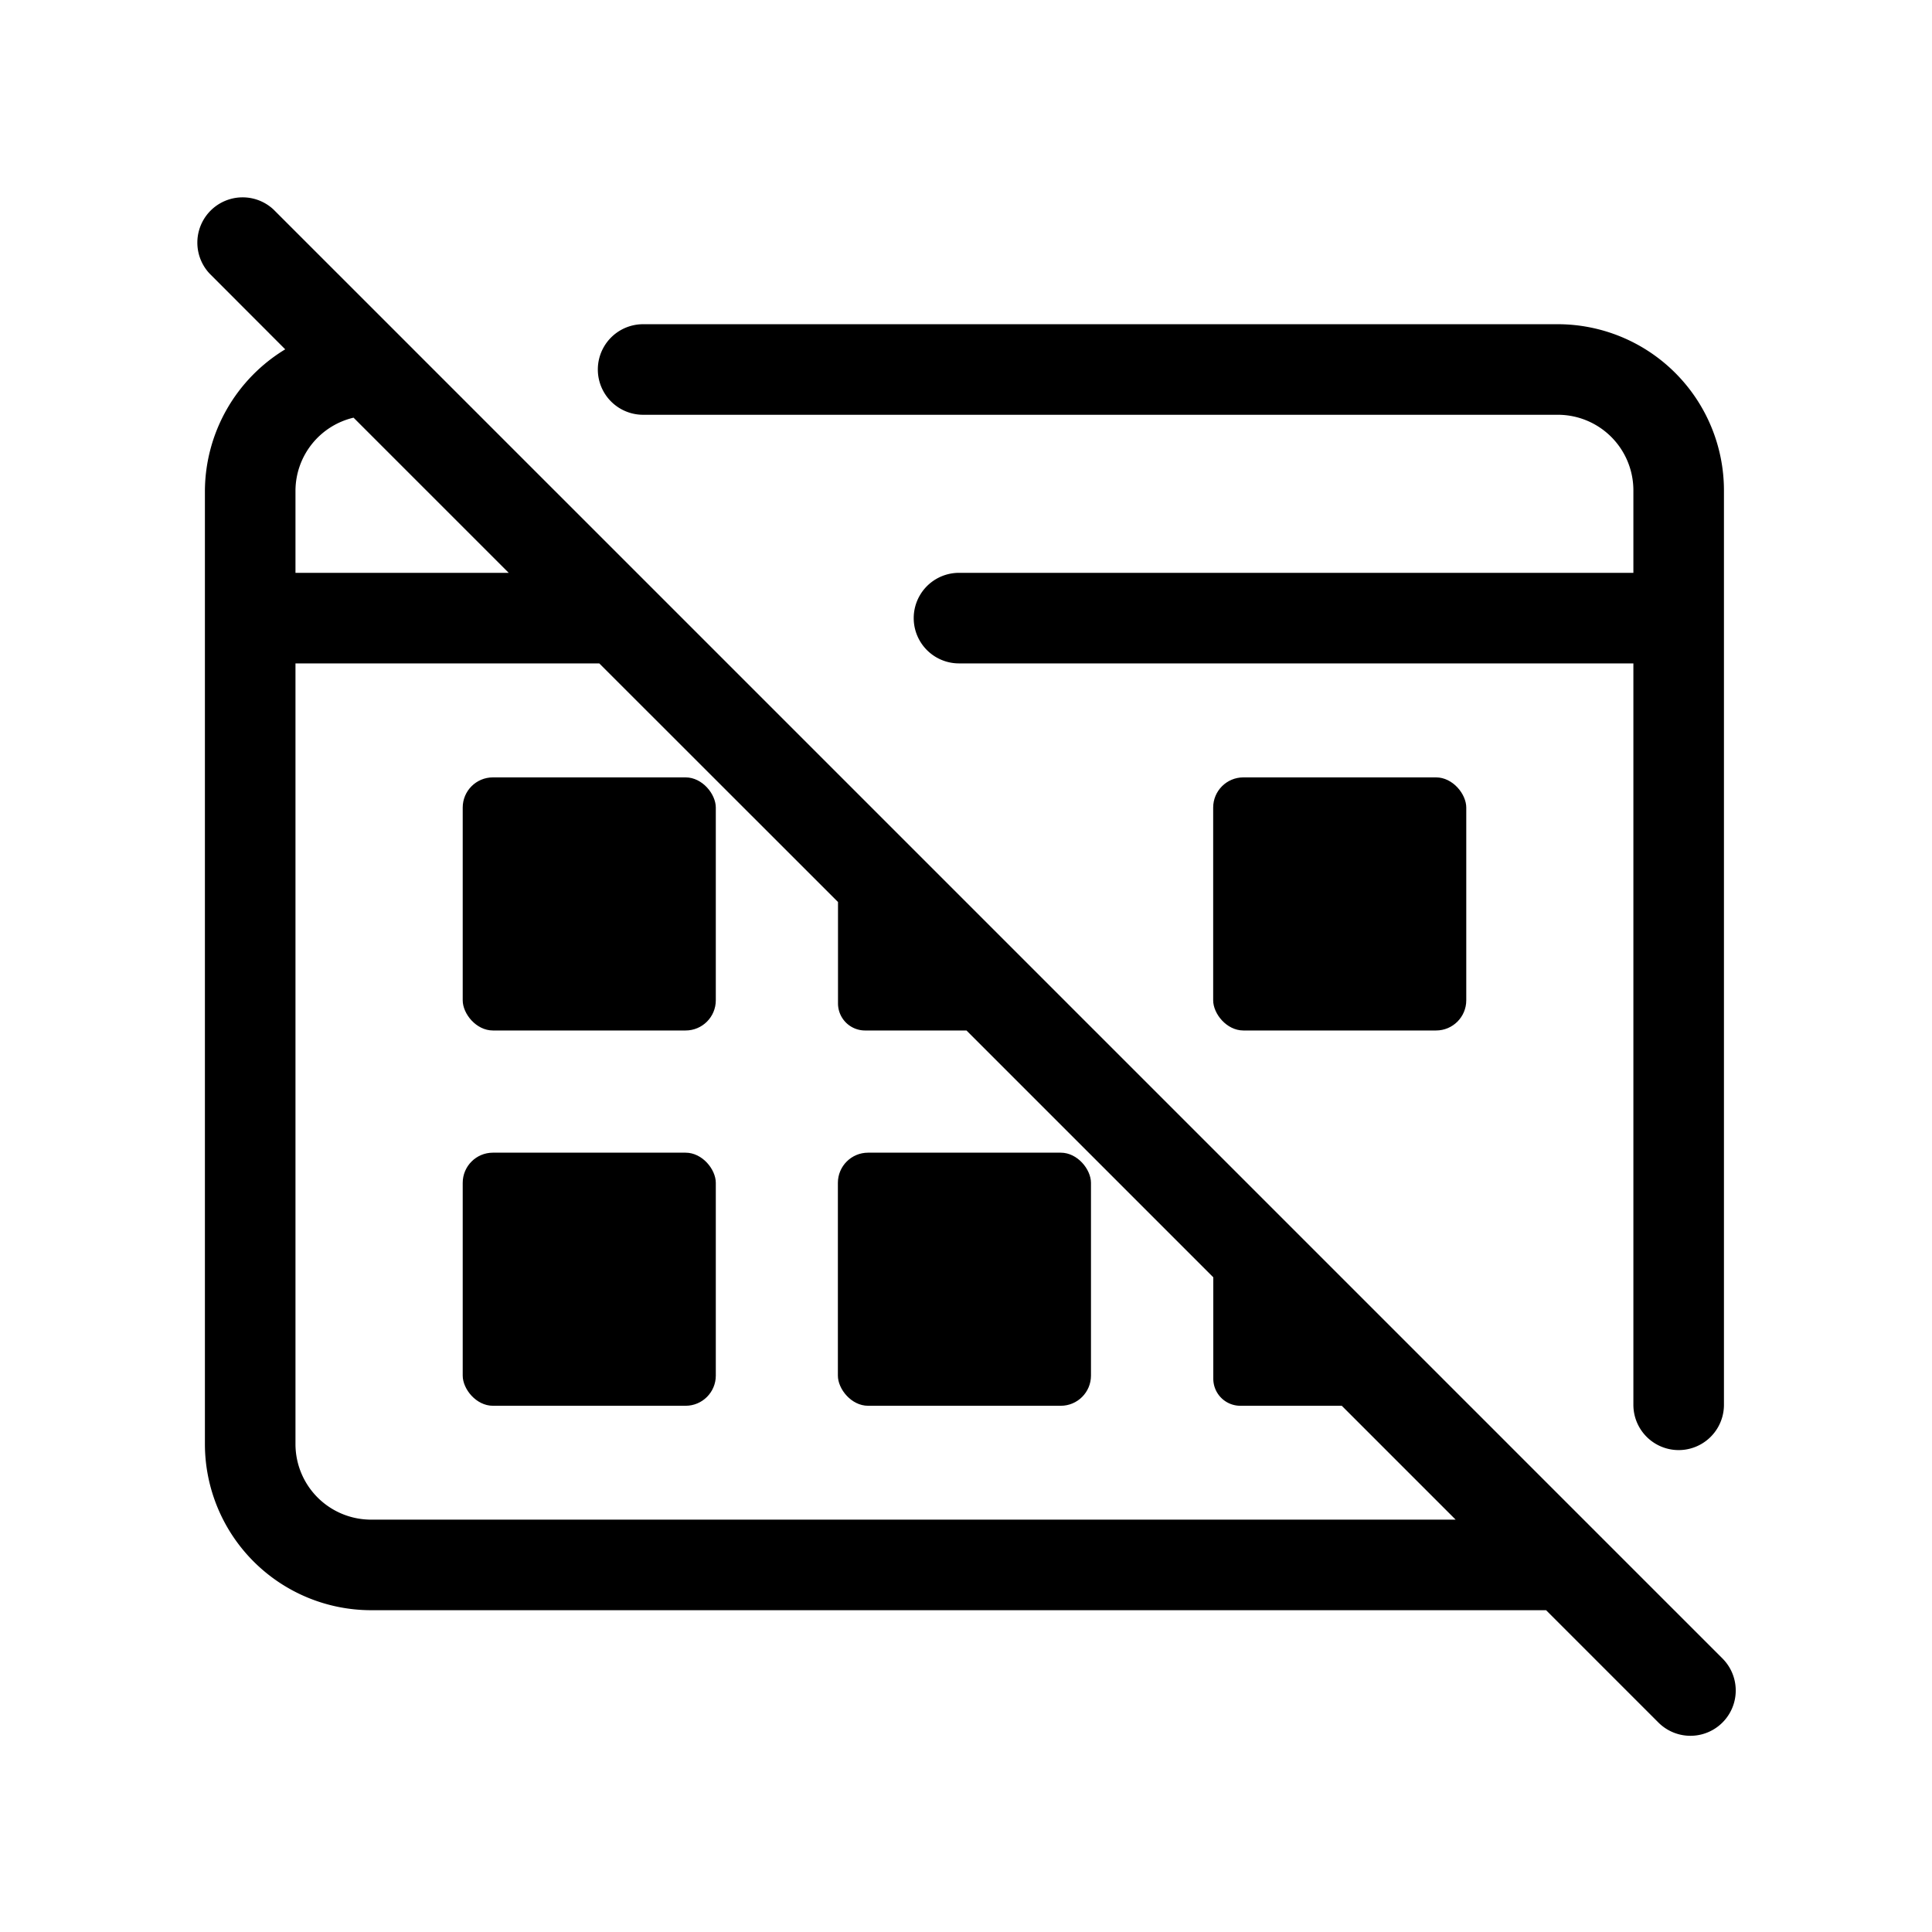 <svg xmlns="http://www.w3.org/2000/svg" viewBox="0 0 16 16"><path d="M14.265 13.735l-12-12a.375.375 0 0 0-.53.53l.627.628a1.38 1.38 0 0 0-.665 1.167v7.9a1.377 1.377 0 0 0 1.375 1.375h9.732l.93.93a.375.375 0 1 0 .531-.53zM2.447 4.06a.624.624 0 0 1 .481-.601l1.285 1.285H2.447zm.625 8.525a.626.626 0 0 1-.625-.625V5.494h2.516L6.94 7.47v.84a.224.224 0 0 0 .224.224h.84l2.044 2.044v.84a.224.224 0 0 0 .224.224h.84l.943.943z"/><path d="M5.326 3.435h7.576a.626.626 0 0 1 .625.625v.684H7.942a.375.375 0 0 0 0 .75h5.585v6.14a.375.375 0 0 0 .75 0V4.06a1.377 1.377 0 0 0-1.375-1.375H5.326a.375.375 0 0 0 0 .75z"/><rect width="2.096" height="2.096" x="10.047" y="6.438" rx="0.25" ry="0.25"/><rect width="2.096" height="2.096" x="3.832" y="6.438" rx="0.25" ry="0.25"/><rect width="2.096" height="2.096" x="6.939" y="9.546" rx="0.25" ry="0.25"/><rect width="2.096" height="2.096" x="3.832" y="9.546" rx="0.25" ry="0.25"/></svg>